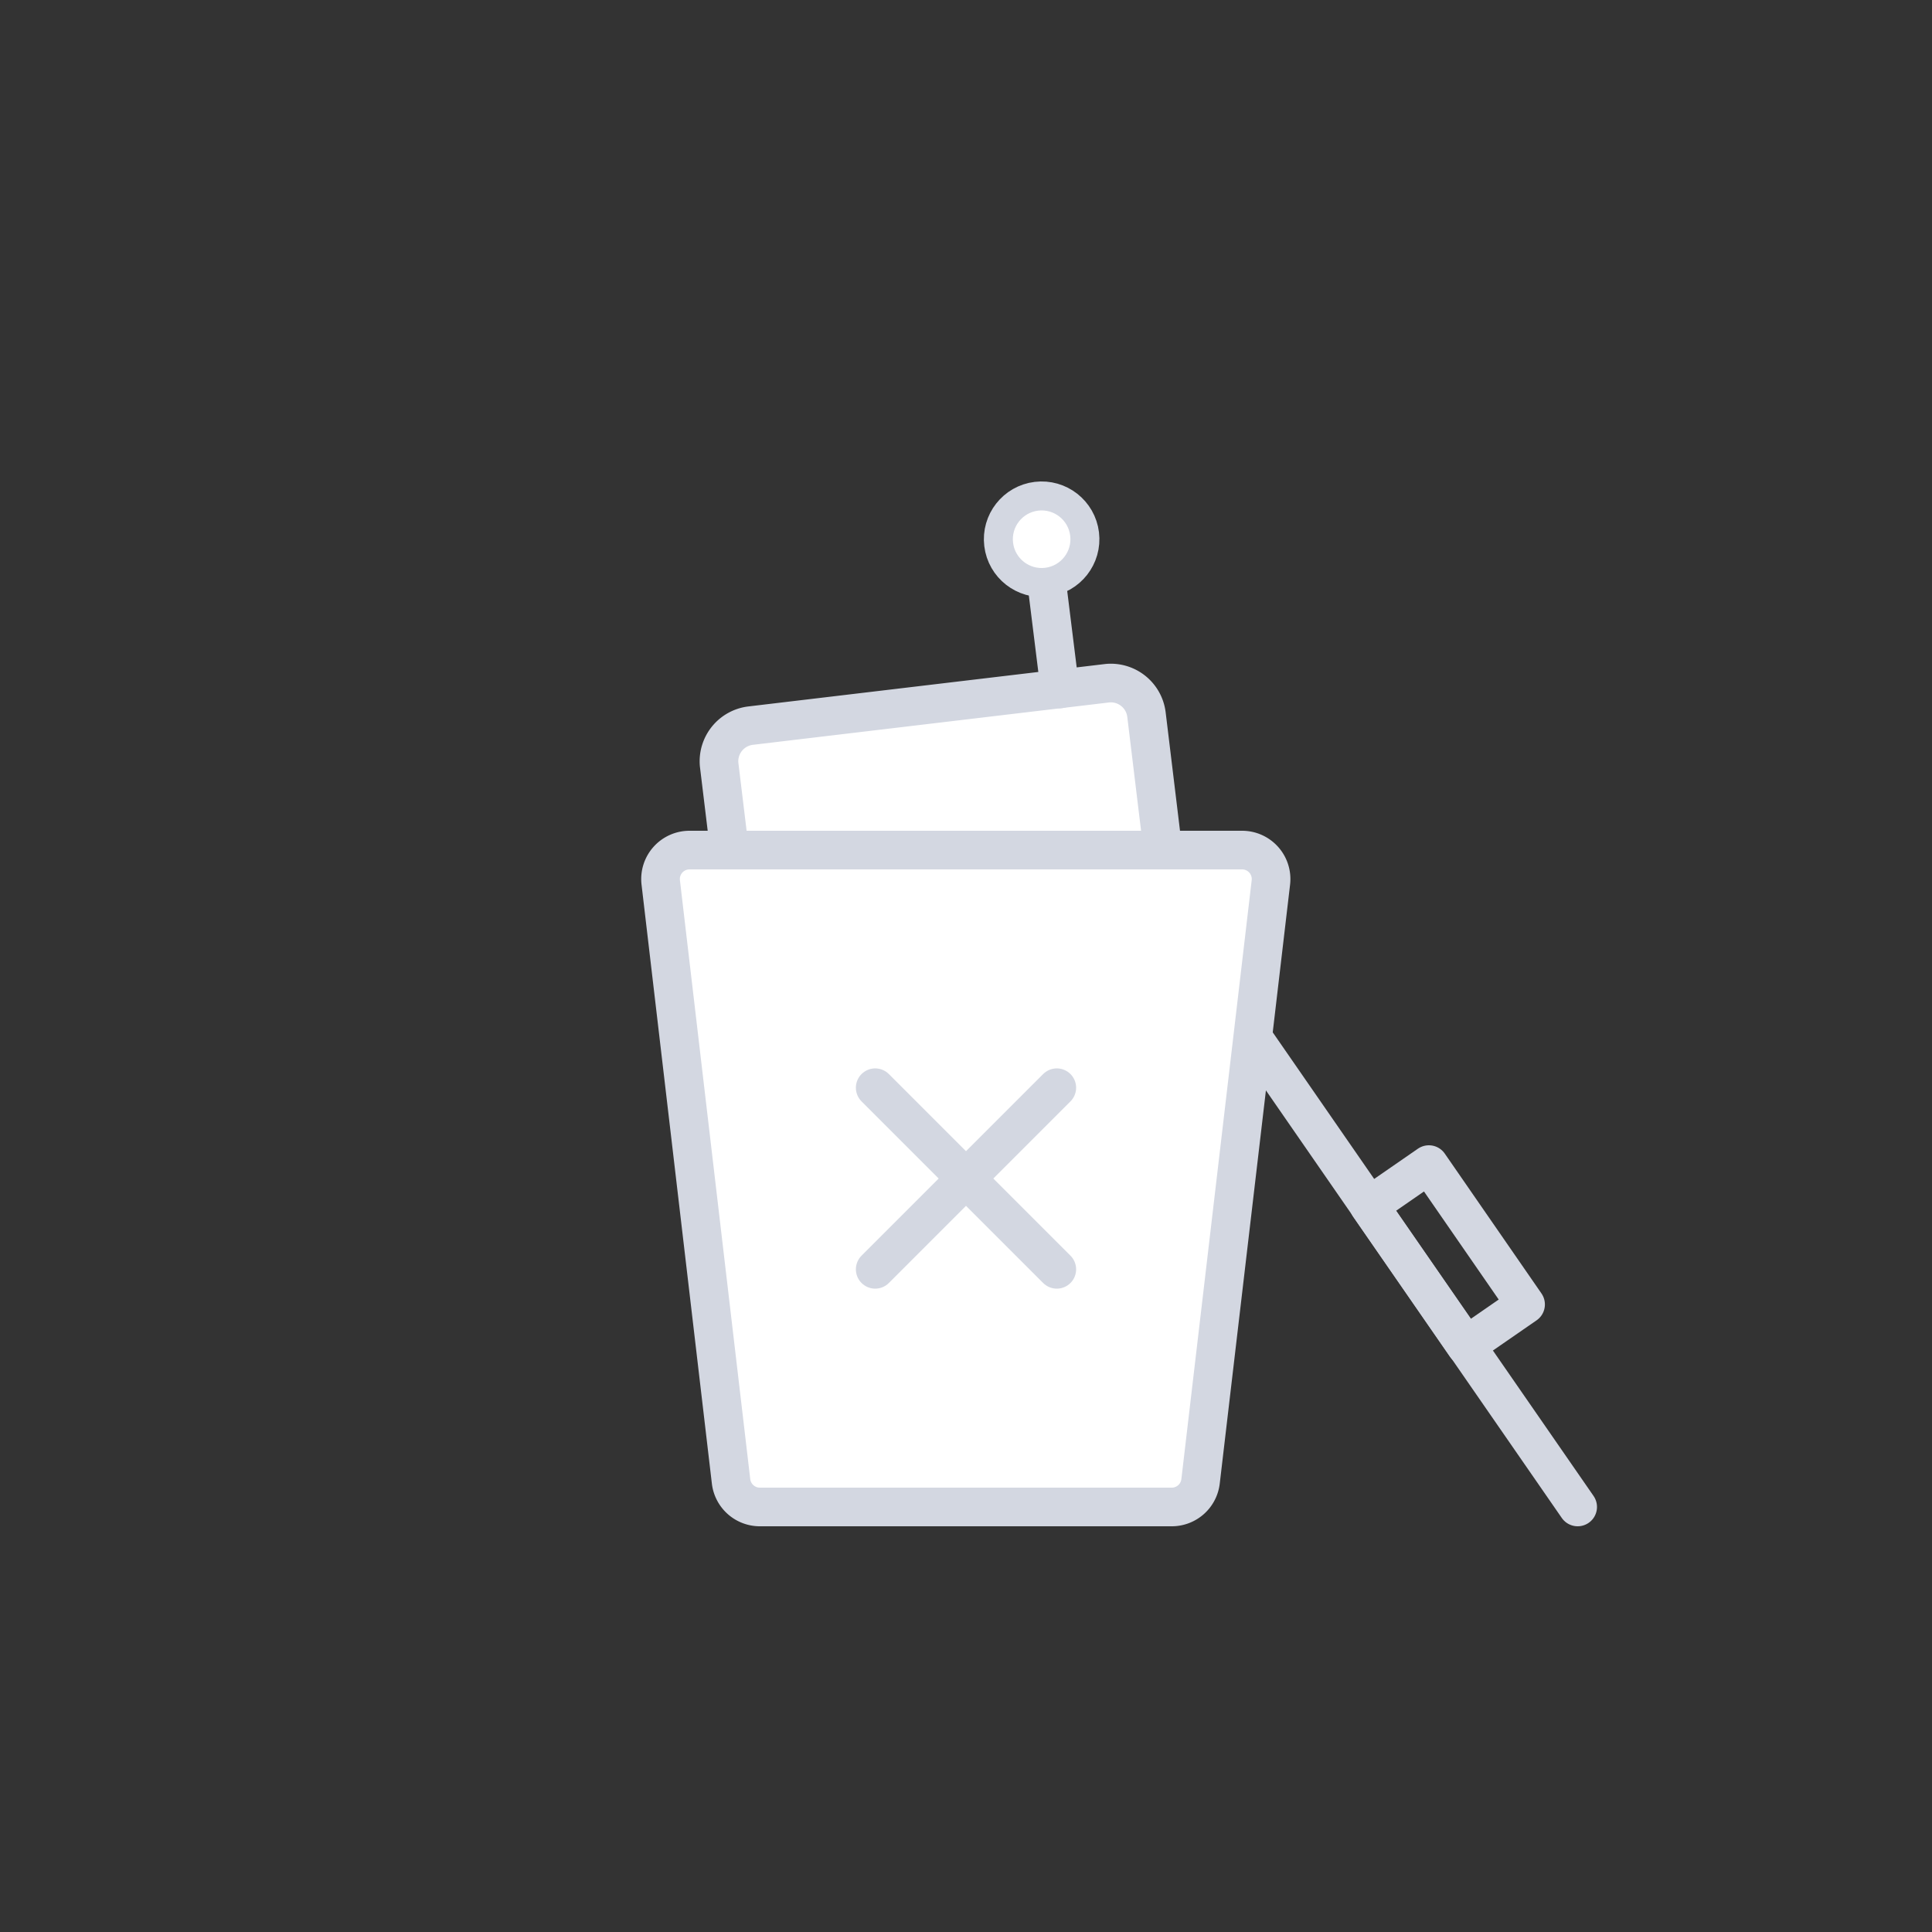 <svg id="Layer_1" data-name="Layer 1" xmlns="http://www.w3.org/2000/svg" viewBox="0 0 50 50">
  <rect x="0" y="0" width="50" height="50" fill="#333333" stroke="none"/>
  <defs>
    <style>
      .cls-1, .cls-2, .cls-4 {
        fill: #fff;
      }

      .cls-1, .cls-2, .cls-3, .cls-4 {
        stroke: #d3d7e1;
      }

      .cls-1, .cls-2, .cls-3 {
        stroke-linecap: round;
        stroke-linejoin: round;
      }

      .cls-2 {
        stroke-width: 0.75px;
      }

      .cls-3 {
        fill: none;
      }

      .cls-4 {
        stroke-miterlimit: 10;
      }
    </style>
  </defs>
  <title>delete-ilus</title>
  <g>
    <path class="cls-1" d="M29.67,18.49a.93.93,0,0,0-1-.81l-.84.1-8.41,1a.93.93,0,0,0-.81,1l.91,7.5a.93.93,0,0,0,1,.81L29.77,27a.93.93,0,0,0,.81-1Z"/>
    <circle class="cls-2" cx="26.96" cy="13.96" r="1.12" transform="translate(-1.49 3.35) rotate(-6.93)"/>
    <line class="cls-3" x1="27.43" y1="17.83" x2="27.12" y2="15.33"/>
  </g>
  <path class="cls-4" d="M25,22H17.84a.75.75,0,0,0-.74.84l1.82,15.5a.75.75,0,0,0,.74.66H30.33a.75.75,0,0,0,.74-.66l1.82-15.5a.75.75,0,0,0-.74-.84Z"/>
  <line class="cls-3" x1="32.54" y1="27.02" x2="40.83" y2="39"/>
  <rect class="cls-3" x="35.26" y="31.54" width="4.4" height="1.88" transform="translate(42.87 -16.8) rotate(55.34)"/>
  <line class="cls-3" x1="22.65" y1="28.15" x2="27.35" y2="32.85"/>
  <line class="cls-3" x1="22.65" y1="32.85" x2="27.35" y2="28.15"/>
</svg>
